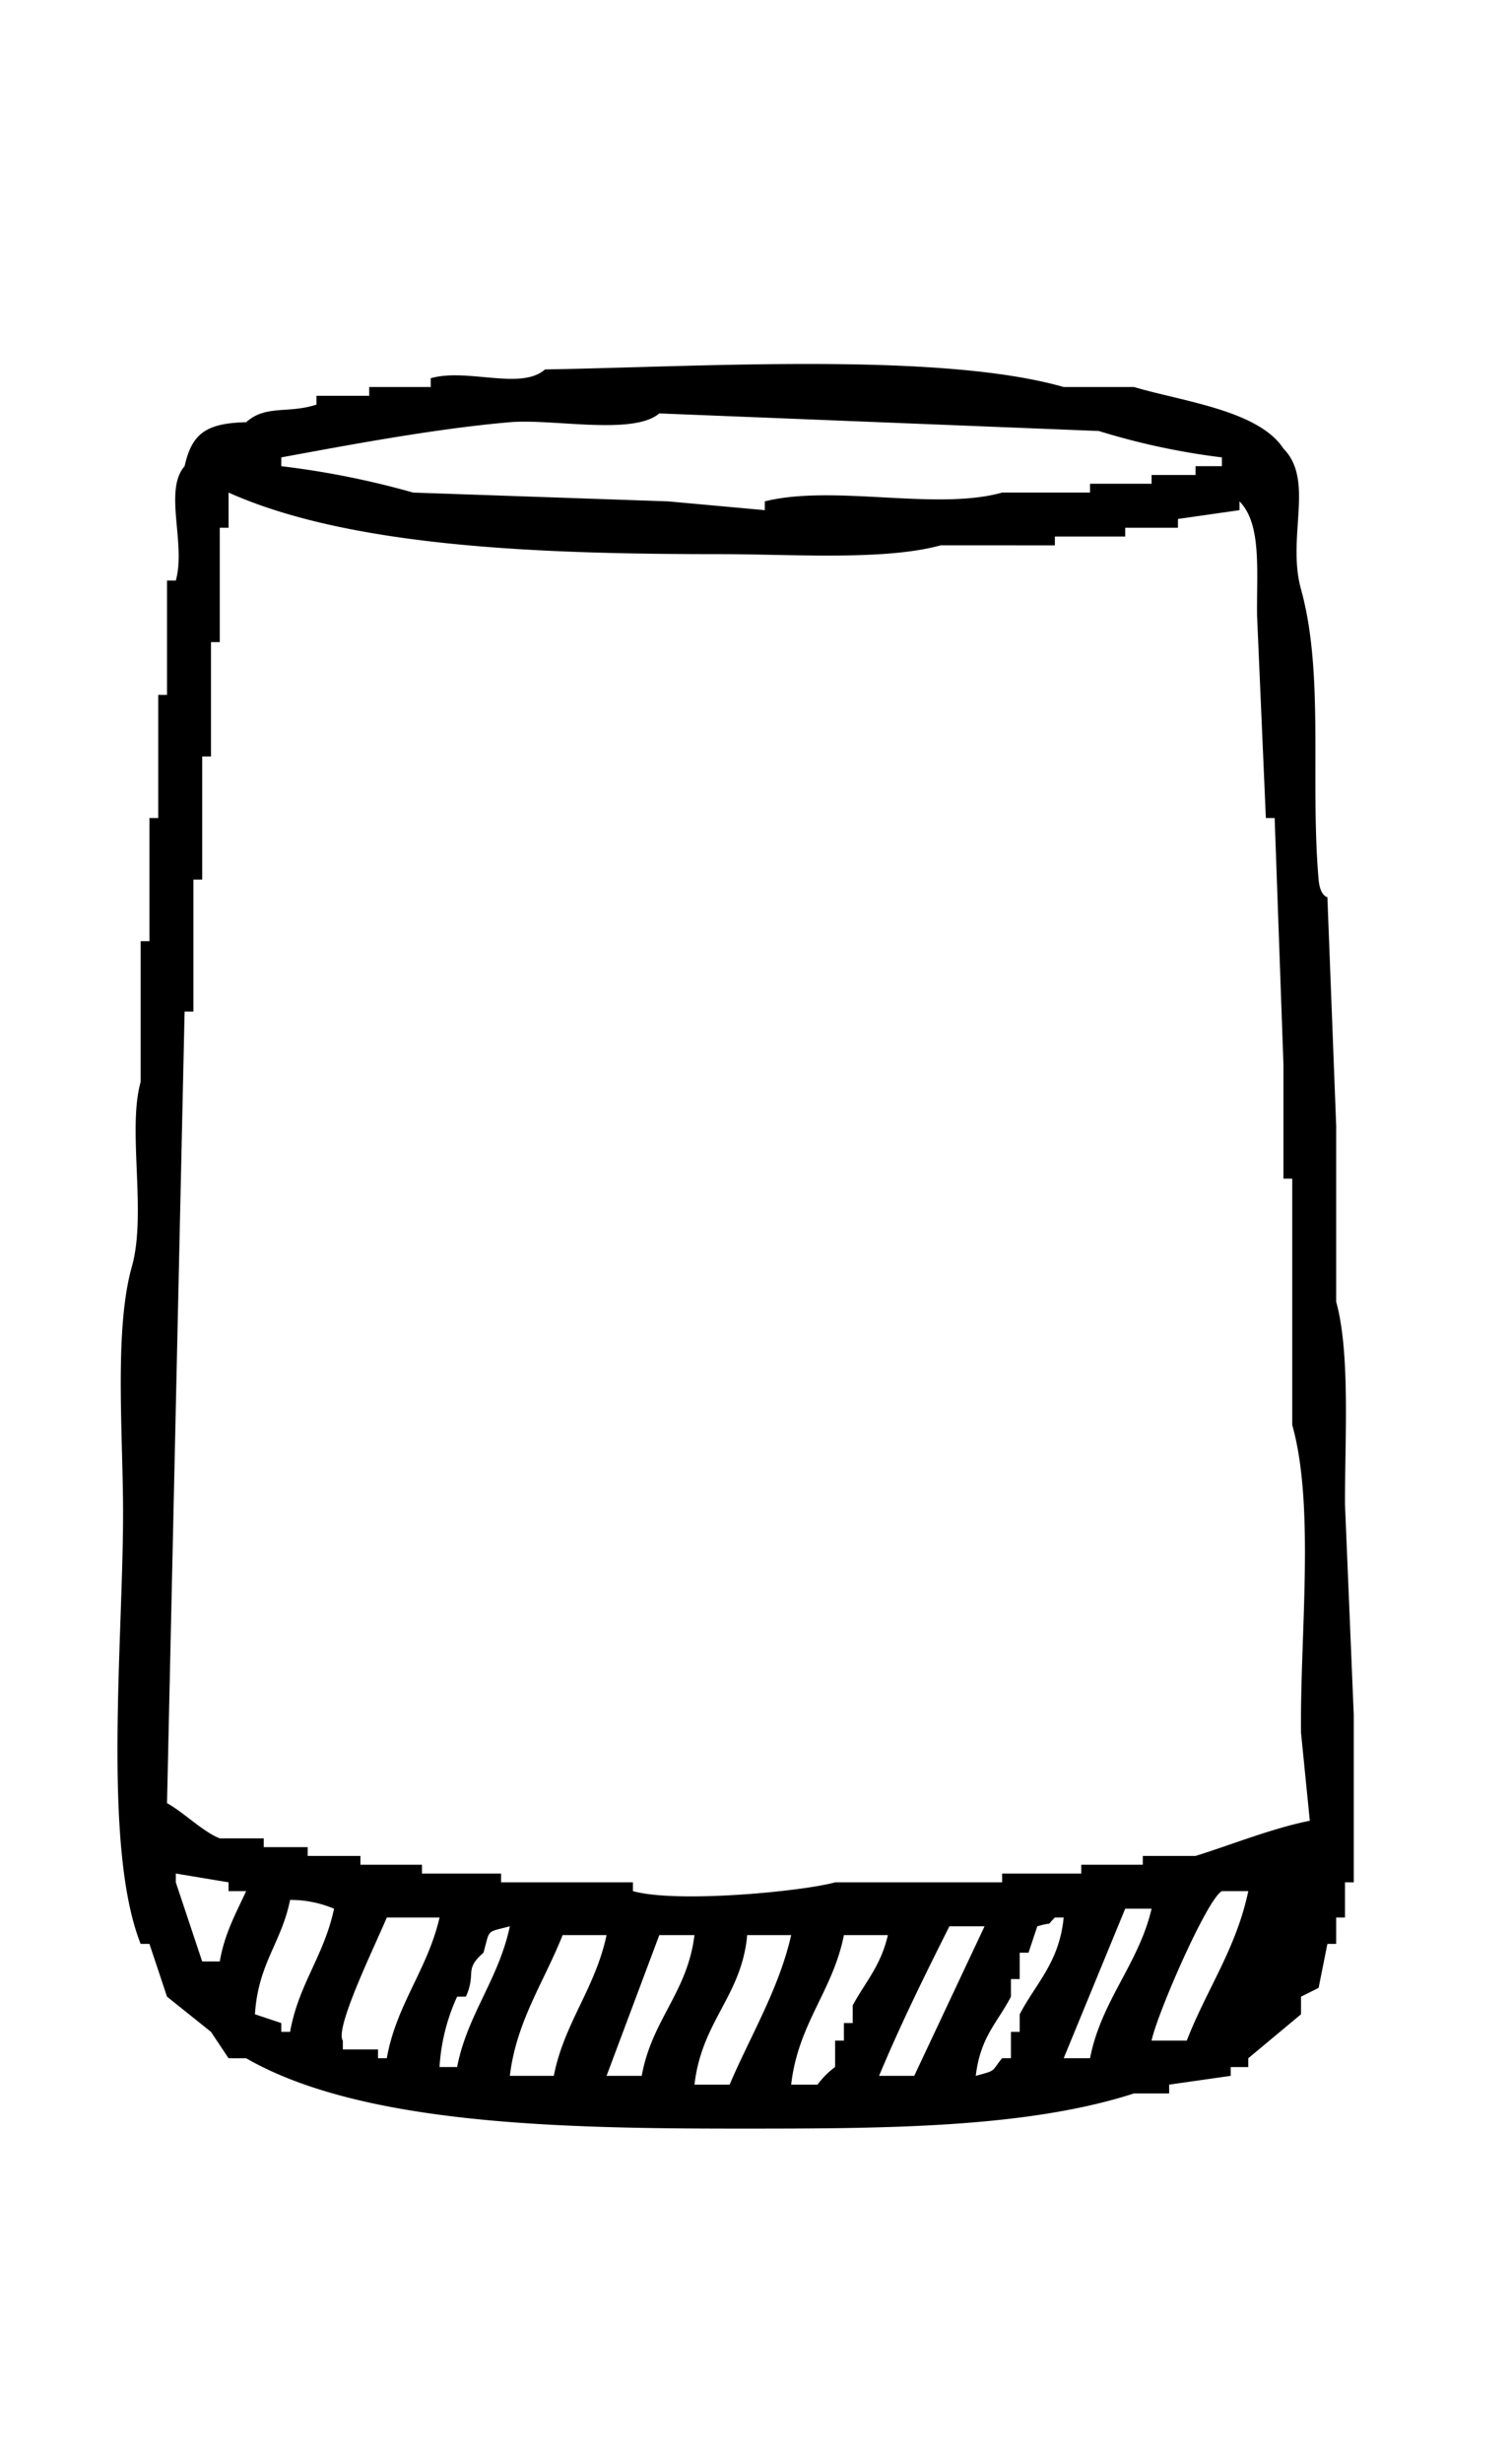 <svg xmlns="http://www.w3.org/2000/svg" width="19.694" height="32.06" viewBox="0 0 172 280">
    <style>path{fill:#000}@media (prefers-color-scheme:dark){path{fill:#fff}}</style>
  <path id="Colore_riempimento_2" data-name="Colore riempimento 2" class="cls-1" d="M62,42c17.634-.289,44.921-2.026,59,2h8c5.536,1.647,14.152,2.644,17,7,3.577,3.632.346,10.031,2,16,2.657,9.59,1.018,21.678,2,33,0.164,1.889,1,2,1,2q0.5,13,1,26v20c1.612,5.822.987,15.55,1,23q0.5,12,1,24v19h-1v4h-1v3h-1q-0.5,2.5-1,5l-2,1v2l-6,5v1h-2v1l-7,1v1h-4c-12.354,3.985-28.683,4-45,4-20.458,0-42.961-.5-56-8H26l-2-3-5-4-2-6H16c-4.359-11.016-2-34.411-2-49,0-8.908-1.033-20.789,1-28,1.707-6.057-.535-15.555,1-21V107h1V93h1V79h1V66h1c1.178-4.174-1.409-10.263,1-13,0.829-3.724,2.456-4.885,7-5,2.251-2.008,4.749-.94,8-2V45h6V44h7V43C53.17,41.812,59.266,44.418,62,42Zm13,5c-2.963,2.54-12.16.579-17,1-8.5.739-18.24,2.57-26,4v1a97.781,97.781,0,0,1,15,3l29,1,11,1V57c7.833-1.953,19.55,1.1,27-1h10V55h7V54h5V53h3V52a80.154,80.154,0,0,1-14-3Zm74,160q-0.5-5-1-10c-0.132-11.031,1.606-25.748-1-35V134h-1V121q-0.5-14-1-28h-1q-0.5-11.5-1-23c-0.064-5.109.548-10.42-2-13v1l-7,1v1h-6v1h-8v1H107c-6.386,1.76-16.96,1-25,1-20.075,0-41.991-.726-56-7v4H25V73H24V86H23v14H22v15H21l-2,90c1.855,1.009,4.126,3.287,6,4h5v1h5v1h6v1h7v1h9v1H72v1c5.064,1.41,19.363.02,23-1h19v-1h9v-1h7v-1h6C139.88,209.8,144.705,207.852,149,207ZM23,223h2c0.549-3.193,1.848-5.489,3-8H26v-1l-6-1v1Zm108,9h4c2.29-5.879,5.634-10.475,7-17h-3C137.3,215.892,131.6,229.034,131,232ZM33,216c-1,4.93-3.616,7.17-4,13l3,1v1h1c0.972-5.451,3.849-8.585,5-14A12.709,12.709,0,0,0,33,216Zm95,1-7,17h3c1.26-6.525,5.548-10.749,7-17h-3Zm-78,1H44c-1.288,3.1-5.971,12.622-5,14v1h4v1h1C45.083,227.88,48.642,223.921,50,218Zm61,18c2.468-.671,1.688-0.439,3-2h1v-3h1v-2c1.845-3.543,4.493-5.863,5-11h-1c-1.139,1.139,0,.4-2,1q-0.5,1.5-1,3h-1v3h-1v2C113.445,230,111.532,231.547,111,236Zm-61-1h2c1.155-5.96,4.707-9.924,6-16-2.762.723-2.237,0.279-3,3-2.275,2-.764,2.211-2,5H52A22.256,22.256,0,0,0,50,235Zm58-16c-2.76,5.493-5.512,11.055-8,17h4l8-17h-4ZM58,236h5c1.155-5.96,4.707-9.924,6-16H64C61.93,225.251,58.731,229.8,58,236Zm17-16-6,16h4c1.167-6.435,5.182-9.419,6-16H75Zm10,0c-0.642,6.958-5.149,9.708-6,17h4c2.324-5.467,5.627-10.9,7-17H85Zm11,0c-1.254,6.357-5.2,10.012-6,17h3a9.185,9.185,0,0,1,2-2v-3h1v-2h1v-2c1.377-2.592,3.207-4.493,4-8H96Z"/>
</svg>

